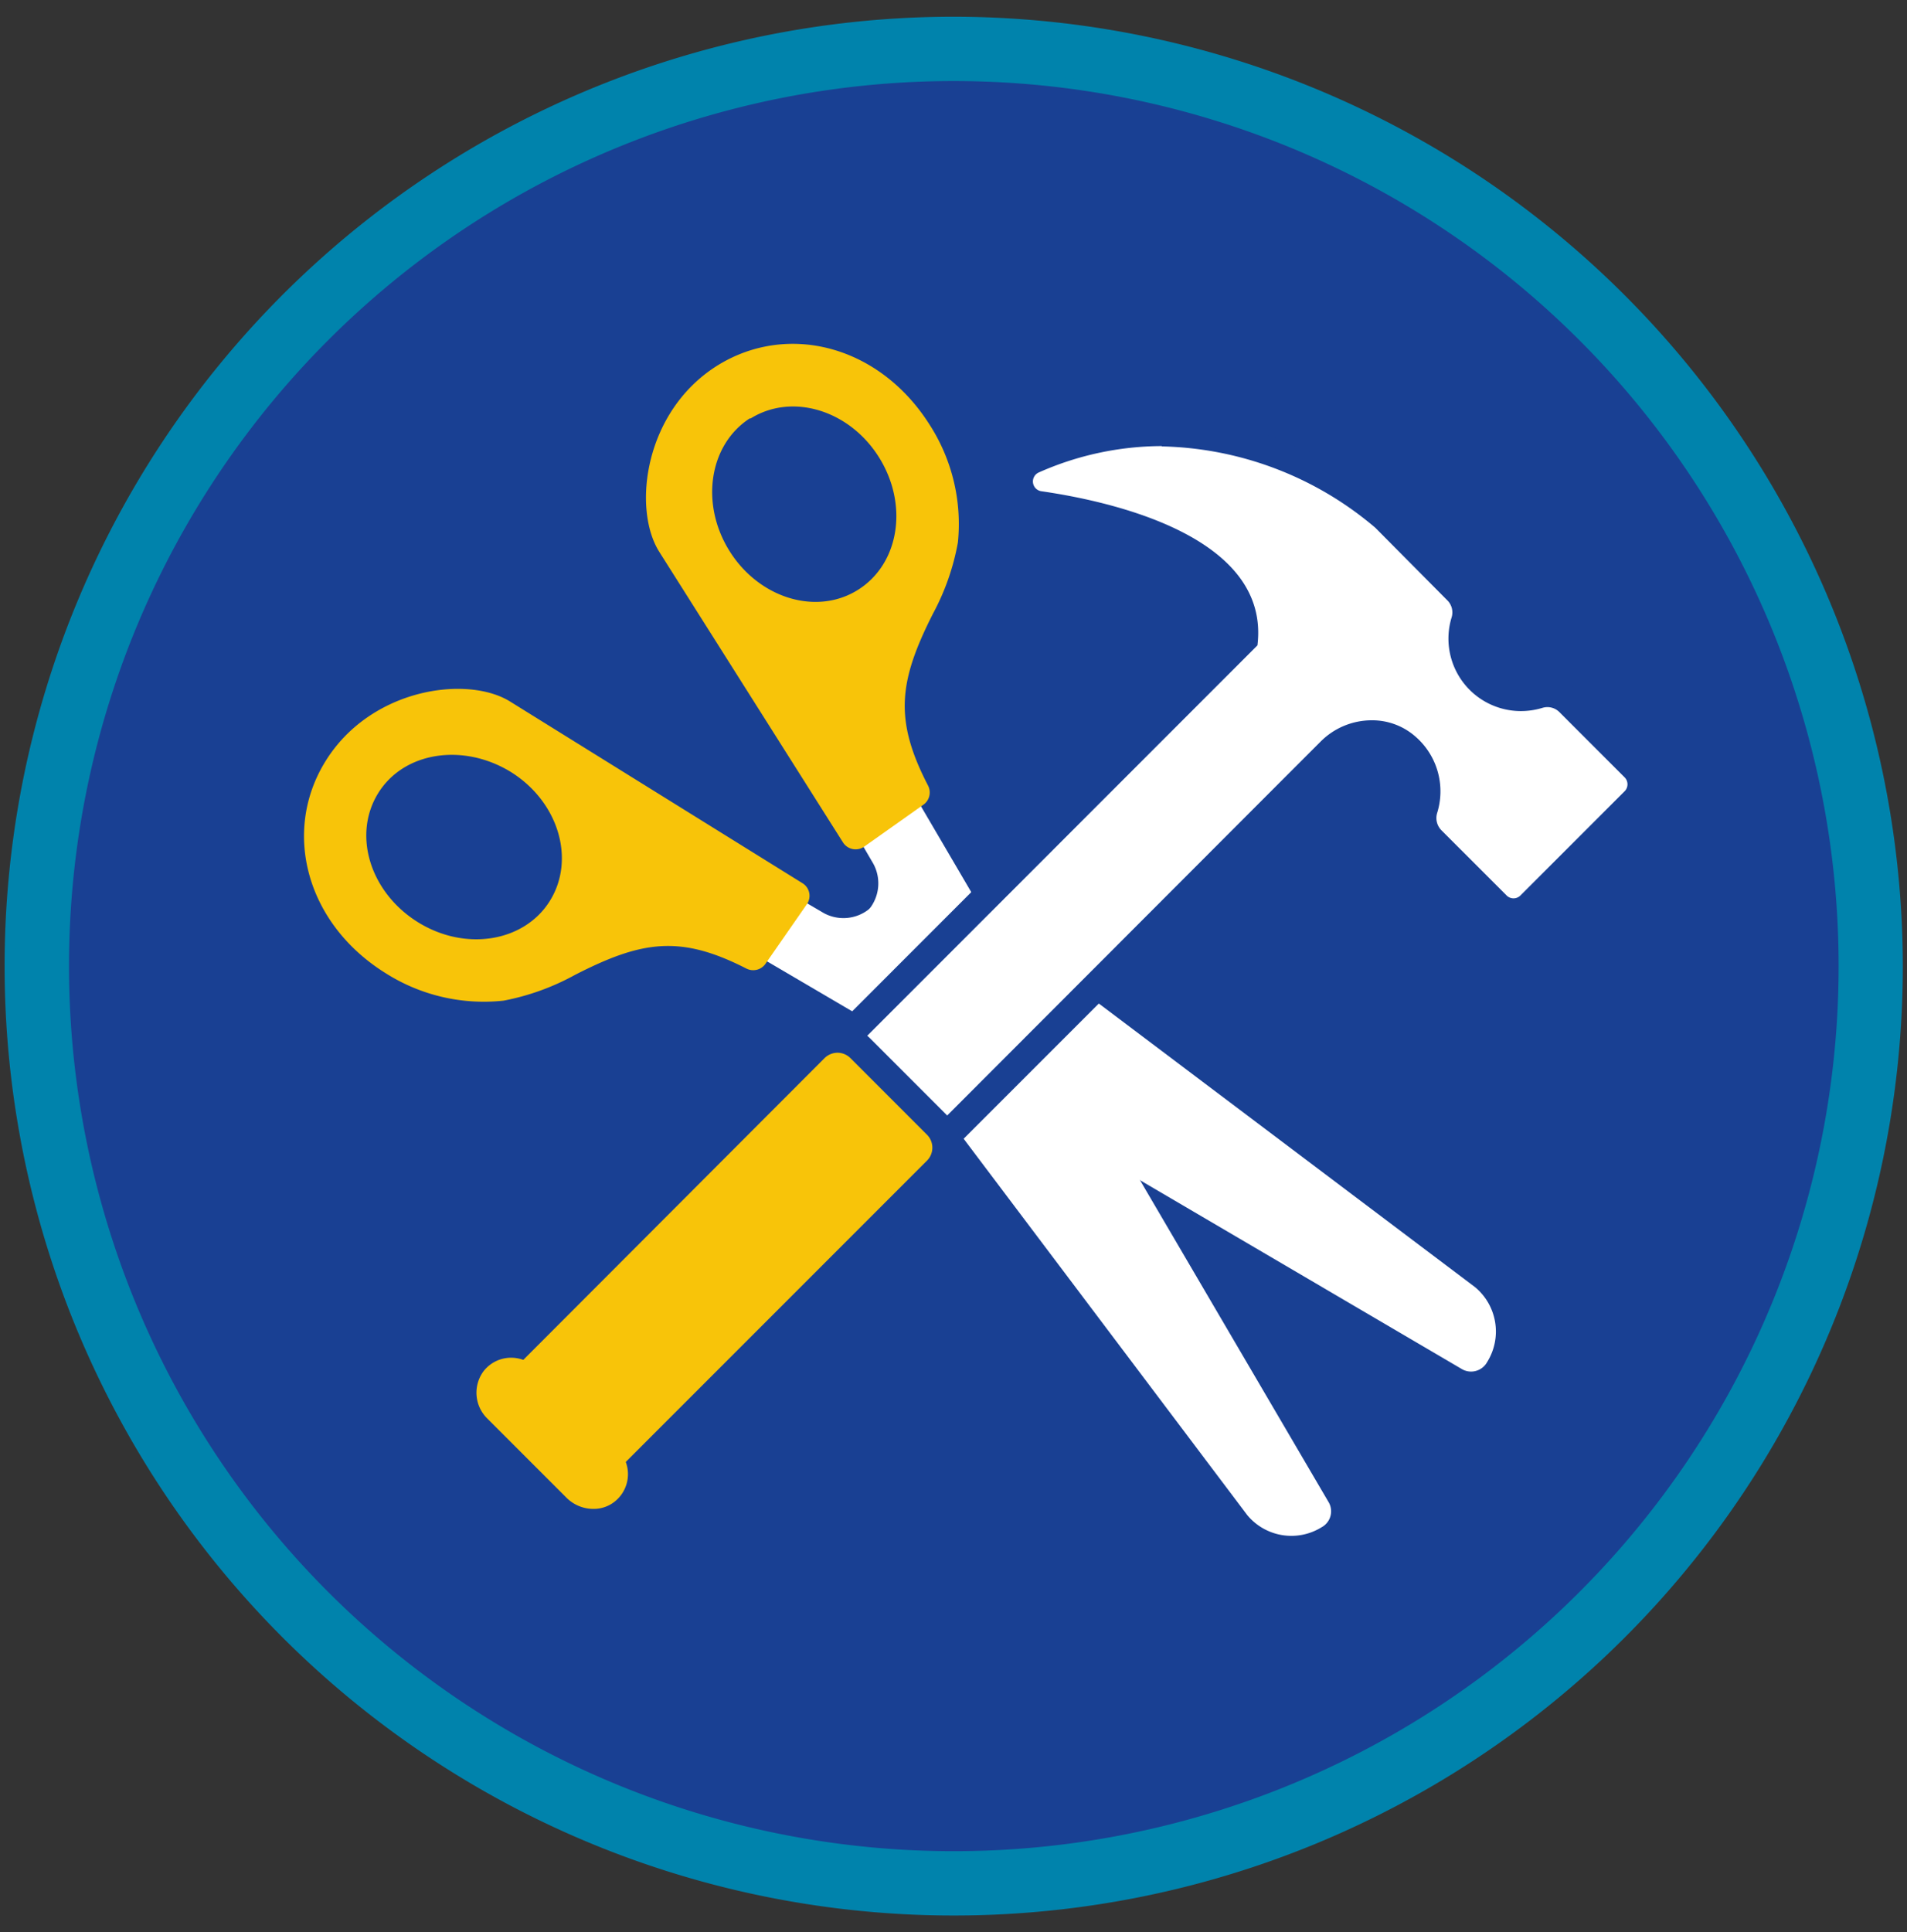 <svg id="ratownik-1" xmlns="http://www.w3.org/2000/svg" xmlns:xlink="http://www.w3.org/1999/xlink" viewBox="0 0 177.94 180.23"><rect x="0" y="0" width="177.94" height="180.23" fill="#333333" stroke="none"/><defs><style>.cls-1{fill:none;}.cls-2{clip-path:url(#clip-path);}.cls-3{fill:#f8c409;}.cls-4{fill:#194093;}.cls-5{fill:#0083ac; stroke:#0083ac;}.cls-6{fill:#fff;}</style><clipPath id="clip-path"><circle class="cls-1" cx="293" cy="90.11" r="69.52"/></clipPath></defs><title>sprawnosci-h-kolka</title><g class="cls-2"><path class="cls-3" d="M176.39,106.54a1.46,1.46,0,0,1-1-2.52l10.51-9.7a1.44,1.44,0,0,1,.6-.34l11.43-3.17,32.7-23a1.43,1.43,0,0,1,.84-.27,1.48,1.48,0,0,1,1,.36L247.35,81l9.56-4.27a1.53,1.53,0,0,1,.59-.13,1.44,1.44,0,0,1,1,.42l27.7,26.94a1.44,1.44,0,0,1,.34,1.58,1.47,1.47,0,0,1-1.35.91l-60.36.11Z"/><path class="cls-4" d="M231.48,69l15.61,13.73L257.5,78l27.7,27-60.37.11H176.39l10.51-9.71,11.67-3.24L231.48,69m0-2.9a2.9,2.9,0,0,0-1.67.53l-32.5,22.9-11.19,3.11a2.92,2.92,0,0,0-1.19.66L174.42,103a2.9,2.9,0,0,0,2,5h48.44l60.38-.11a2.9,2.9,0,0,0,2-5L259.52,76a2.9,2.9,0,0,0-3.2-.57l-8.71,3.89-14.22-12.5a2.89,2.89,0,0,0-1.91-.73Z"/></g><circle class="cls-4" cx="89" cy="90.11" r="85.55" transform="translate(-34.45 118.44) rotate(-58.28)"/><path class="cls-5" d="M89,7.06A83.06,83.06,0,1,1,5.94,90.11,83.05,83.05,0,0,1,89,7.06m0-5a88.06,88.06,0,1,0,88.05,88.05A88.15,88.15,0,0,0,89,2.06Z"/><path class="cls-6" d="M82.83,69.91,124,140.17a1.69,1.69,0,0,1-.68,2.29h0a5.35,5.35,0,0,1-6.94-1.13l-37.69-50a3.79,3.79,0,0,1,1.27-5.57h0a3.83,3.83,0,0,0,1.53-5.19l-4.3-7.36Z"/><path class="cls-6" d="M69.52,80.87l7.36,4.31a3.83,3.83,0,0,0,5.18-1.53h0a3.79,3.79,0,0,1,5.57-1.27l50,37.68a5.38,5.38,0,0,1,1.13,7h0a1.71,1.71,0,0,1-2.3.68L66.21,86.53Z"/><path class="cls-3" d="M67,34.06C60.09,38.34,59,47.45,61.5,51.45L78.67,78.6A1.4,1.4,0,0,0,80.6,79l5.51-3.9a1.4,1.4,0,0,0,.48-1.83c-3.2-6.17-2.7-9.76.45-16a22.37,22.37,0,0,0,2.34-6.67,17.1,17.1,0,0,0-2.65-11C82.05,32.22,73.52,30.05,67,34.06Zm3,5c3.85-2.44,9.22-.84,12,3.57S83.94,52.55,80.09,55s-9.22.84-12-3.57S66.15,41.46,70,39Z"/><path class="cls-3" d="M36,90.79a17.09,17.09,0,0,0,11,2.55,22.6,22.6,0,0,0,6.65-2.4c6.26-3.21,9.84-3.74,16-.59a1.4,1.4,0,0,0,1.82-.51l3.85-5.54a1.38,1.38,0,0,0-.45-1.92L47.63,65.46c-4-2.52-13.13-1.29-17.34,5.68C26.34,77.67,28.59,86.19,36,90.79ZM47.65,72c4.43,2.75,6.07,8.11,3.68,12s-7.94,4.78-12.37,2-6.08-8.11-3.68-12S43.22,69.29,47.65,72Z"/><path class="cls-6" d="M65.53,128.23a1.34,1.34,0,0,1-.92-.38l-7.46-7.47a1.29,1.29,0,0,1,0-1.83l58.9-58.91C116.66,51,102.94,48,96.93,47.14a2.2,2.2,0,0,1-1.87-1.89,2.22,2.22,0,0,1,1.31-2.34,30.08,30.08,0,0,1,12-2.57,32.74,32.74,0,0,1,20.81,7.93L136,55a2.92,2.92,0,0,1,.72,2.91,5.44,5.44,0,0,0,5.2,7,5.33,5.33,0,0,0,1.59-.24,3.27,3.27,0,0,1,.87-.13,2.87,2.87,0,0,1,2.05.85l6.08,6.08a2.22,2.22,0,0,1,0,3.14l-9.71,9.71a2.23,2.23,0,0,1-3.15,0l-6.08-6.08a2.88,2.88,0,0,1-.71-2.91A5.47,5.47,0,0,0,131.47,70l-.35-.32A4.76,4.76,0,0,0,128,68.53a5.46,5.46,0,0,0-3.83,1.59L66.45,127.85A1.3,1.3,0,0,1,65.53,128.23Z"/><path class="cls-4" d="M108.39,41.64a31.78,31.78,0,0,1,19.93,7.58L135.05,56a1.59,1.59,0,0,1,.39,1.62,6.76,6.76,0,0,0,6.45,8.71,6.91,6.91,0,0,0,2-.29,1.67,1.67,0,0,1,.49-.08,1.58,1.58,0,0,1,1.13.47l6.08,6.08a.92.92,0,0,1,0,1.3l-9.71,9.71a.91.91,0,0,1-1.31,0l-6.08-6.08a1.62,1.62,0,0,1-.39-1.61A6.76,6.76,0,0,0,132.39,69c-.14-.14-.29-.27-.43-.39a6.11,6.11,0,0,0-4-1.42,6.73,6.73,0,0,0-4.75,2l-3.47,3.47L65.53,126.93l-7.46-7.46L112.33,65.2l5-5c1.24-10.15-13.6-13.43-20.18-14.38a.92.92,0,0,1-.22-1.75,28.46,28.46,0,0,1,11.49-2.46m0-2.6h0a31.14,31.14,0,0,0-12.53,2.68,3.51,3.51,0,0,0,.89,6.7c4.31.63,18,3.2,18,10.67l-4.28,4.28L56.23,117.63a2.6,2.6,0,0,0,0,3.67l7.46,7.47a2.61,2.61,0,0,0,3.68,0l54.26-54.26L125.1,71A4.14,4.14,0,0,1,128,69.83a3.47,3.47,0,0,1,2.27.81,2.91,2.91,0,0,1,.27.24,4.15,4.15,0,0,1,1,4.15,4.22,4.22,0,0,0,1,4.2l6.08,6.08a3.51,3.51,0,0,0,5,0l9.71-9.71a3.53,3.53,0,0,0,0-5l-6.08-6.08a4.18,4.18,0,0,0-3-1.23,4.34,4.34,0,0,0-1.24.19,4.19,4.19,0,0,1-1.22.18A4.12,4.12,0,0,1,139,62.46a4.16,4.16,0,0,1-1-4.14,4.19,4.19,0,0,0-1-4.21l-6.73-6.73-.07-.07A34.31,34.31,0,0,0,108.39,39Z"/><path class="cls-3" d="M55.39,142.05A4.86,4.86,0,0,1,52,140.63l-7.41-7.41a4.66,4.66,0,0,1-.49-6.14,4.54,4.54,0,0,1,3.61-1.77,4.74,4.74,0,0,1,.75.06L76,97.78a3,3,0,0,1,4.24,0l7.15,7.15a3,3,0,0,1,0,4.25L59.83,136.76a4.56,4.56,0,0,1-1.71,4.36A4.38,4.38,0,0,1,55.39,142.05Z"/><path class="cls-4" d="M78.15,98.2a1.71,1.71,0,0,1,1.2.5l7.15,7.15a1.71,1.71,0,0,1,0,2.41L58.39,136.37a3.27,3.27,0,0,1-1.06,3.72,3.14,3.14,0,0,1-1.94.66,3.55,3.55,0,0,1-2.49-1l-7.41-7.41a3.37,3.37,0,0,1-.38-4.42,3.25,3.25,0,0,1,2.58-1.27,3.38,3.38,0,0,1,1.14.2L76.94,98.7a1.73,1.73,0,0,1,1.21-.5m0-2.6a4.27,4.27,0,0,0-3,1.26L48,124h-.26a5.84,5.84,0,0,0-4.63,2.27,6,6,0,0,0,.59,7.86l7.41,7.41a6.19,6.19,0,0,0,4.33,1.8,5.67,5.67,0,0,0,3.53-1.21,5.87,5.87,0,0,0,2.27-4.89L88.34,110.1a4.31,4.31,0,0,0,0-6.09l-7.15-7.15a4.27,4.27,0,0,0-3-1.26Z"/></svg>